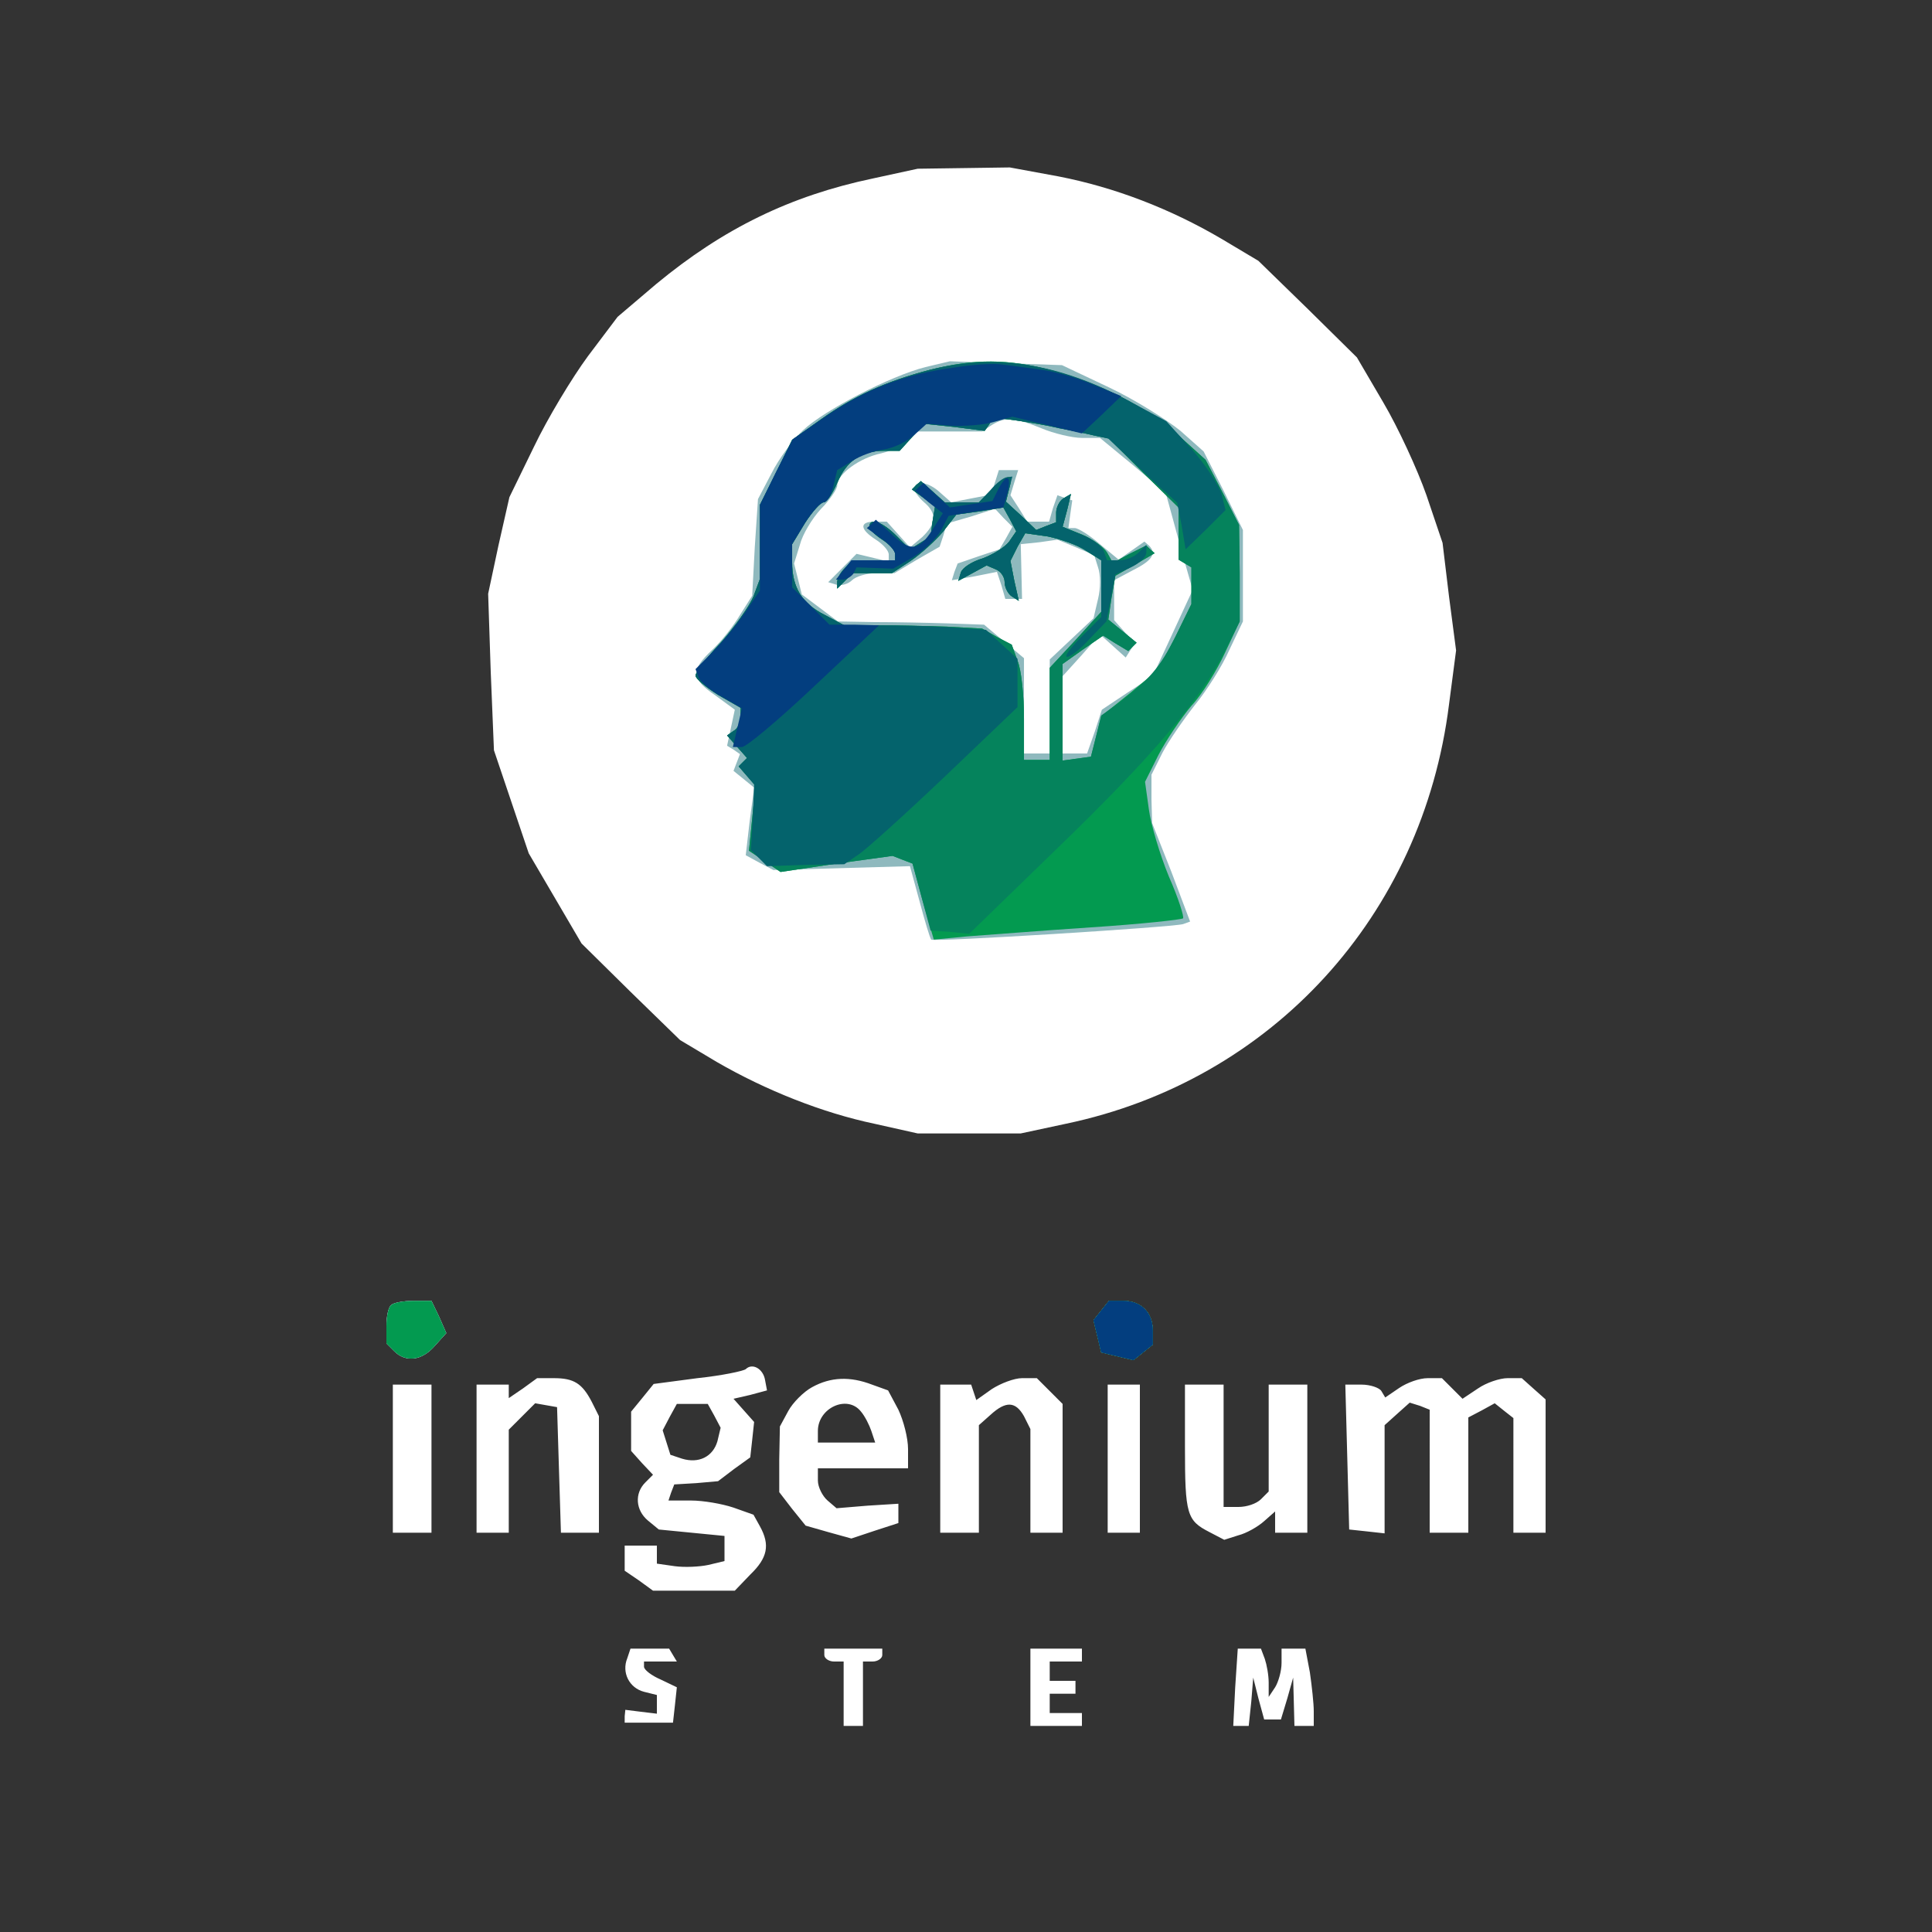 <?xml version="1.0"?>
<svg version="1.2" baseProfile="tiny-ps" viewBox="0 0 300 300" xmlns="http://www.w3.org/2000/svg"
     xmlns:xlink="http://www.w3.org/1999/xlink">
    <rect x="0" y="0" width="300" height="300" fill="#333333" stroke="none"/>
    <title>IngeniumSTEM</title>
    <desc>IngeniumSTEM - Redefining Student Education</desc>
    <g>
        <g fill="#fff" transform="matrix(.1 0 0 -.1 0 300)">
            <path d="M1356 2723c-129-27-233-78-337-164l-60-51-46-61c-25-34-63-97-84-141l-38-78-17-75-16-75 4-121 5-122 27-80 27-80 41-70 41-70 76-75 77-75 57-34c76-44 164-79 245-96l67-15h160l70 15c320 67 554 323 595 651l11 84-11 84-10 83-25 74c-14 40-44 105-67 144l-41 70-76 75-77 75-57 34c-80 47-166 80-253 97l-76 14-71-1-72-1-69-15zM607 973c-4-3-7-18-7-33v-26l12-12c18-18 43-15 63 8l18 20-11 25-12 25h-28c-16 0-32-3-35-7zm1103-8-12-15 6-25 6-25 25-6 25-6 15 12 15 12v22c0 28-18 46-46 46h-22l-12-15zm-552-91c-4-3-37-10-75-14l-68-9-17-21-18-22v-61l17-19 17-18-12-12c-17-17-15-43 4-59l17-14 51-5 51-5v-39l-25-6c-14-3-37-4-52-2l-28 4v28h-50v-39l22-15 22-16h127l24 25c27 26 31 46 15 75l-10 18-31 11c-18 6-47 11-66 11h-35l4 12 5 13 34 2 34 3 25 19 25 18 3 27 3 28-16 18-16 18 26 6 26 7-3 16c-3 18-20 27-30 17zm-49-72 10-19-5-21c-7-24-29-35-55-27l-18 6-6 19-6 19 11 21 11 20h48l10-18zm-297 42-22-15v21h-50V620h50v160l21 21 20 20 17-3 17-3 3-98 3-97h59v181l-11 22c-15 29-28 37-59 37h-26l-22-16zm449 2c-13-7-30-24-37-37l-13-24-1-51v-51l20-26 21-26 35-10 36-10 36 12 37 12v30l-48-3-48-4-14 12c-8 7-15 21-15 31v19h140v30c0 17-7 44-15 61l-16 30-25 9c-34 13-64 12-93-4zm76-38c6-7 13-21 16-30l6-18h-89v18c0 36 46 57 67 30zm203 35-24-17-4 12-4 12h-48V620h60v167l18 16c24 22 39 21 52-2l10-20V620h50v200l-20 20-20 20h-23c-12 0-33-8-47-17zm633 2-22-15-6 10c-3 5-17 10-31 10h-25l3-112 3-113 28-3 27-3v168l20 18 19 17 16-5 15-6V620h60v179l21 11 20 11 15-12 14-11V620h50v207l-18 16-19 17h-22c-12 0-33-7-46-16l-24-16-16 16-16 16h-22c-13 0-32-7-44-15zM610 735V620h60v230h-60V735zm1110 0V620h50v230h-50V735zm120 18c0-105 3-114 38-132l23-12 22 7c12 3 30 13 40 22l17 15v-33h50v230h-60V684l-12-12c-7-7-22-12-35-12h-23v190h-60v-97zM974 425c-9-22 3-46 26-52l20-5v-29l-25 3-24 3-1-10v-10h75l3 27 3 28-25 12c-14 6-26 15-26 20v8h51l-6 10-6 10h-60l-5-15zm306 5c0-5 7-10 15-10h15V320h30v100h15c8 0 15 5 15 10v10h-90v-10zm320-50v-60h80v20h-50v30h40v20h-40v30h50v20h-80v-60zm318 0-3-60h24l4 38 3 37 8-32 9-33h26l10 33 9 32 1-37 1-38h30v23c0 12-3 39-6 60l-7 37h-37v-22c0-13-5-30-10-38l-10-15v22c0 12-3 28-6 37l-6 16h-36l-4-60z"/>
        </g>
        <g fill="#8fb9be" transform="matrix(.1 0 0 -.1 0 300)">
            <path d="M1437 2430c-55-14-157-67-190-98-16-15-38-45-49-67l-21-40-5-75-4-75-19-30c-10-17-29-41-43-54-34-32-33-45 5-71l30-22-6-28-6-28 10-6 10-7-5-13-5-13 16-13 16-13-7-53-6-52 22-12 21-11 106 3 106 3 15-55c8-30 16-57 18-59 3-4 372 19 391 24l11 4-29 77-30 76-1 37v38l17 34c10 19 33 52 51 75 18 22 42 60 53 85l21 44v142l-30 61-31 61-36 32c-21 17-70 48-110 67l-74 35-87 3-87 3-38-9zm180-95c19-8 48-15 63-15h28l51-42 51-43 11-40c6-22 15-56 21-76l10-35-31-67-31-67-40-26-39-26-11-34-12-34h-38v120l29 32 29 33 20-18 20-18 7 11 7 11-16 18-16 18v62l30 16c30 15 36 26 24 38l-7 6-20-14-20-14-29 24c-16 14-34 25-39 25h-10l3 22 3 21-12 4-11 4-7-20-6-21h-34l-13 21-13 20 6 20 6 19h-30l-6-19-6-19-31-6-31-6-17 15c-18 17-40 20-40 6 0-5 7-14 15-21 20-17 19-33-3-54l-19-16-18 20-18 20h-19c-24 0-23-12 2-28 11-7 20-17 20-23v-11l-25 6-25 6-22-22-22-22 13-4c7-2 18 1 24 7s23 11 38 11h28l35 21 35 20 6 18 5 18 38 11 37 12 13-14 14-14-10-18-10-17-33-11-32-11-5-13-4-13 35 6 35 7 7-21 6-21h26l-1 43-1 42 29 3 28 4 29-12 28-12 6-19c4-11 4-33 0-49l-7-30-34-32-34-32v-146h-40v148l-31 26-31 26-56 2c-31 1-83 2-114 2l-57 1-28 21-28 21-6 24-6 24 9 29c4 16 19 41 33 56 14 14 25 31 25 36 0 18 35 43 68 50 17 4 37 13 43 20l11 14h103l15 10c21 13 35 12 77-5zM607 973c-4-3-7-18-7-33v-26l12-12c18-18 43-15 63 8l18 20-11 25-12 25h-28c-16 0-32-3-35-7zm1103-8-12-15 6-25 6-25 25-6 25-6 15 12 15 12v22c0 28-18 46-46 46h-22l-12-15z"/>
        </g>
        <g fill="#039a50" transform="matrix(.1 0 0 -.1 0 300)">
            <path d="M1445 2426c-69-18-118-40-170-77l-45-32-25-51-25-50v-115l-10-27c-6-15-29-47-50-71-22-23-40-47-40-52s16-18 35-30l35-20v-15c0-8-5-18-11-21l-10-7 15-17 16-18-6-6-7-7 13-15 13-15-5-51-5-50 24-16 25-17 87 13 87 12 15-6 16-6 16-59 17-59 52 5c29 2 116 9 192 14 77 5 141 12 143 14s-7 31-22 65c-14 34-28 81-31 104l-6 43 21 42c12 23 35 57 51 76 17 18 40 56 52 82l23 49v75l-1 75-26 51-26 50-41 37c-50 45-123 82-198 102-68 18-120 18-188 1zm200-91c17-3 41-8 53-11l24-5 54-54 54-53v-81l10-6 10-6v-57l-25-51-26-50-44-37-45-36-8-32-8-31-22-3-22-3v150l31 22 32 22 19-12 20-12 6 6 7 7-22 18-22 18 5 34 6 34 30 17 31 18-7 6-6 6-26-13-26-14-9 16c-5 8-22 21-39 28l-30 12 7 26 6 25-12-7c-6-4-11-14-11-22v-15l-16-6-15-6-23 22-24 22 5 20c7 24-2 24-27-1l-20-20h-53l-19 17-18 16-7-6-7-7 18-13 18-13-4-24-3-23-16-10-16-10-21 21c-22 22-42 29-42 14 0-4 9-13 20-20s20-17 20-22v-10h-66l-12-12c-7-7-12-16-12-22v-10l12 12 12 12h61l29 19c16 11 38 31 50 45l21 27 37 5 36 6 10-18 10-19-11-16c-7-9-25-20-41-26-17-5-32-15-34-22l-4-13 22 12 22 12 14-6c8-3 14-12 14-20s5-18 11-22l11-7-7 31-6 31 11 22 12 21 35-5c19-4 46-13 59-22l24-15v-80l-40-44-40-43v-143h-40v64c0 36-4 76-10 90l-9 25-23 12-23 13-55 3c-30 1-78 2-107 2h-52l-30 16c-36 18-51 43-51 82v28l20 33c11 17 24 32 29 32s14 14 21 30c14 34 37 50 73 50h24l19 21 19 21 47-5 47-6 7 10 6 11 37-5c20-3 50-8 66-12zM607 973c-4-3-7-18-7-33v-26l12-12c18-18 43-15 63 8l18 20-11 25-12 25h-28c-16 0-32-3-35-7zm1103-8-12-15 6-25 6-25 25-6 25-6 15 12 15 12v22c0 28-18 46-46 46h-22l-12-15z"/>
        </g>
        <g fill="#05835c" transform="matrix(.1 0 0 -.1 0 300)">
            <path d="M1445 2426c-69-18-118-40-170-77l-45-32-25-51-25-50v-115l-10-27c-6-15-29-47-50-71-22-23-40-47-40-52s16-18 35-30l35-20v-15c0-8-5-18-11-21l-10-7 15-17 16-18-6-6-7-7 13-15 13-15-5-51-5-50 24-16 25-17 87 13 87 12 16-6 15-6 14-52 14-52 30-2 30-3 137 133c148 143 224 233 260 306l23 46v75l-1 75-26 51-26 50-41 37c-50 45-123 82-198 102-68 18-120 18-188 1zm200-91c17-3 41-8 53-11l24-5 54-54 54-53v-81l10-6 10-6v-57l-24-49c-25-50-42-69-88-104l-28-20-8-32-8-32-22-3-22-3v150l31 22 32 22 19-12 20-12 6 6 7 7-22 18-22 18 5 34 6 34 30 17 31 18-7 6-6 6-26-13-26-14-9 16c-5 8-22 21-39 28l-30 12 7 26 6 25-12-7c-6-4-11-14-11-22v-15l-16-6-15-6-23 22-24 22 5 20c7 24-2 24-27-1l-20-20h-53l-19 17-18 16-7-6-7-7 18-13 18-13-4-24-3-23-16-10-16-10-21 21c-22 22-42 29-42 14 0-4 9-13 20-20s20-17 20-22v-10h-66l-12-12c-7-7-12-16-12-22v-10l12 12 12 12h61l29 19c16 11 38 31 50 45l21 27 37 5 36 6 10-18 10-19-11-16c-7-9-25-20-41-26-17-5-32-15-34-22l-4-13 22 12 22 12 14-6c8-3 14-12 14-20s5-18 11-22l11-7-7 31-6 31 11 22 12 21 35-5c19-4 46-13 59-22l24-15v-80l-40-44-40-43v-143h-40v64c0 36-4 76-10 90l-9 25-23 12-23 13-55 3c-30 1-78 2-107 2h-52l-30 16c-36 18-51 43-51 82v28l20 33c11 17 24 32 29 32s14 14 21 30c14 34 37 50 73 50h24l19 21 19 21 47-5 47-6 7 10 6 11 37-5c20-3 50-8 66-12zm65-1370-12-15 6-25 6-25 25-6 25-6 15 12 15 12v22c0 28-18 46-46 46h-22l-12-15z"/>
        </g>
        <g fill="#04636c" transform="matrix(.1 0 0 -.1 0 300)">
            <path d="M1445 2426c-69-18-118-40-170-77l-45-32-25-51-25-50v-115l-10-27c-6-15-29-47-50-71-22-23-40-47-40-52s16-18 35-30l35-20v-15c0-8-5-18-11-21l-10-7 15-17 16-18-6-6-7-7 12-14 12-14-2-51-3-51 13-13 12-12 60 2 60 1 22 15c12 8 73 63 135 122l112 107v75l-24 22-25 23-58 4c-32 2-81 3-110 3h-52l-30 16c-36 18-51 43-51 82v28l20 33c11 17 24 32 29 32s14 14 21 30c14 34 37 50 73 50h24l19 21 19 21 47-5 47-6 7 10 6 11 37-5c20-3 50-8 66-12 17-3 40-8 53-11l23-5 37-35c20-19 44-42 54-50l16-15 7-36 6-36 31 30 31 31-6 24c-4 14-24 45-46 70l-40 44-59 32c-108 58-206 73-307 48zm93-187-18-19h-53l-19 17-18 16-7-6-7-7 18-13 18-13-4-24-3-23-16-10-16-10-21 21c-22 22-42 29-42 14 0-4 9-13 20-20s20-17 20-22v-10h-66l-12-12c-7-7-12-16-12-22v-10l12 12 12 12h61l29 19c16 11 38 31 50 45l21 27 37 5 36 6 10-18 10-19-11-16c-7-9-25-20-41-26-17-5-32-15-34-22l-4-13 22 12 22 12 14-6c8-3 14-12 14-20s5-18 11-22l11-7-7 31-6 31 11 22 12 21 35-5c19-4 46-13 59-22l24-15v-88l-31-31c-17-17-27-31-22-31s21 12 35 28l26 27 7 36 7 37 24 11c13 6 24 16 24 23v12l-12-12c-7-7-20-12-30-12h-19l-5 14c-3 8-19 20-35 26l-29 12 7 26 6 25-12-7c-6-4-11-14-11-22v-15l-16-6-15-6-23 22-24 22 5 20 5 19-8-1c-5 0-17-9-26-20zm172-1274-12-15 6-25 6-25 25-6 25-6 15 12 15 12v22c0 28-18 46-46 46h-22l-12-15z"/>
        </g>
        <g fill="#033e7f" transform="matrix(.1 0 0 -.1 0 300)">
            <path d="M1480 2429c-75-10-135-33-197-75l-52-36-26-51-25-51v-133l-23-34c-13-19-35-46-50-61l-27-27 5-13c3-7 19-21 36-30l31-18-7-30-7-30h14c7 0 58 43 113 95l100 94-38 1h-39l-29 29-29 29v67l20 33c11 17 24 32 29 32s12 11 15 25l6 25 23 14c12 8 34 16 49 18s36 12 47 22l20 18 38-3c21-1 51 1 67 6l28 8 54-13 54-13 31 29 30 29-42 17c-22 10-60 21-83 24-22 3-50 7-61 8-11 2-45 0-75-5zm71-187-10-20-33-5-33-5-21 19-20 19-7-6-6-6 21-18 22-17-17-27c-21-32-34-33-64-4l-23 21-7-7-7-6 22-16c12-8 22-19 22-25v-9h-68l-12-15-12-15h10c6 0 13 4 17 9l5 10 29-1 28-1 31 18c17 10 36 29 43 41l12 23 43 7 42 6 6 21c7 28 0 33-13 9zm159-1277-12-15 6-25 6-25 25-6 25-6 15 12 15 12v22c0 28-18 46-46 46h-22l-12-15z"/>
        </g>
    </g>
</svg>